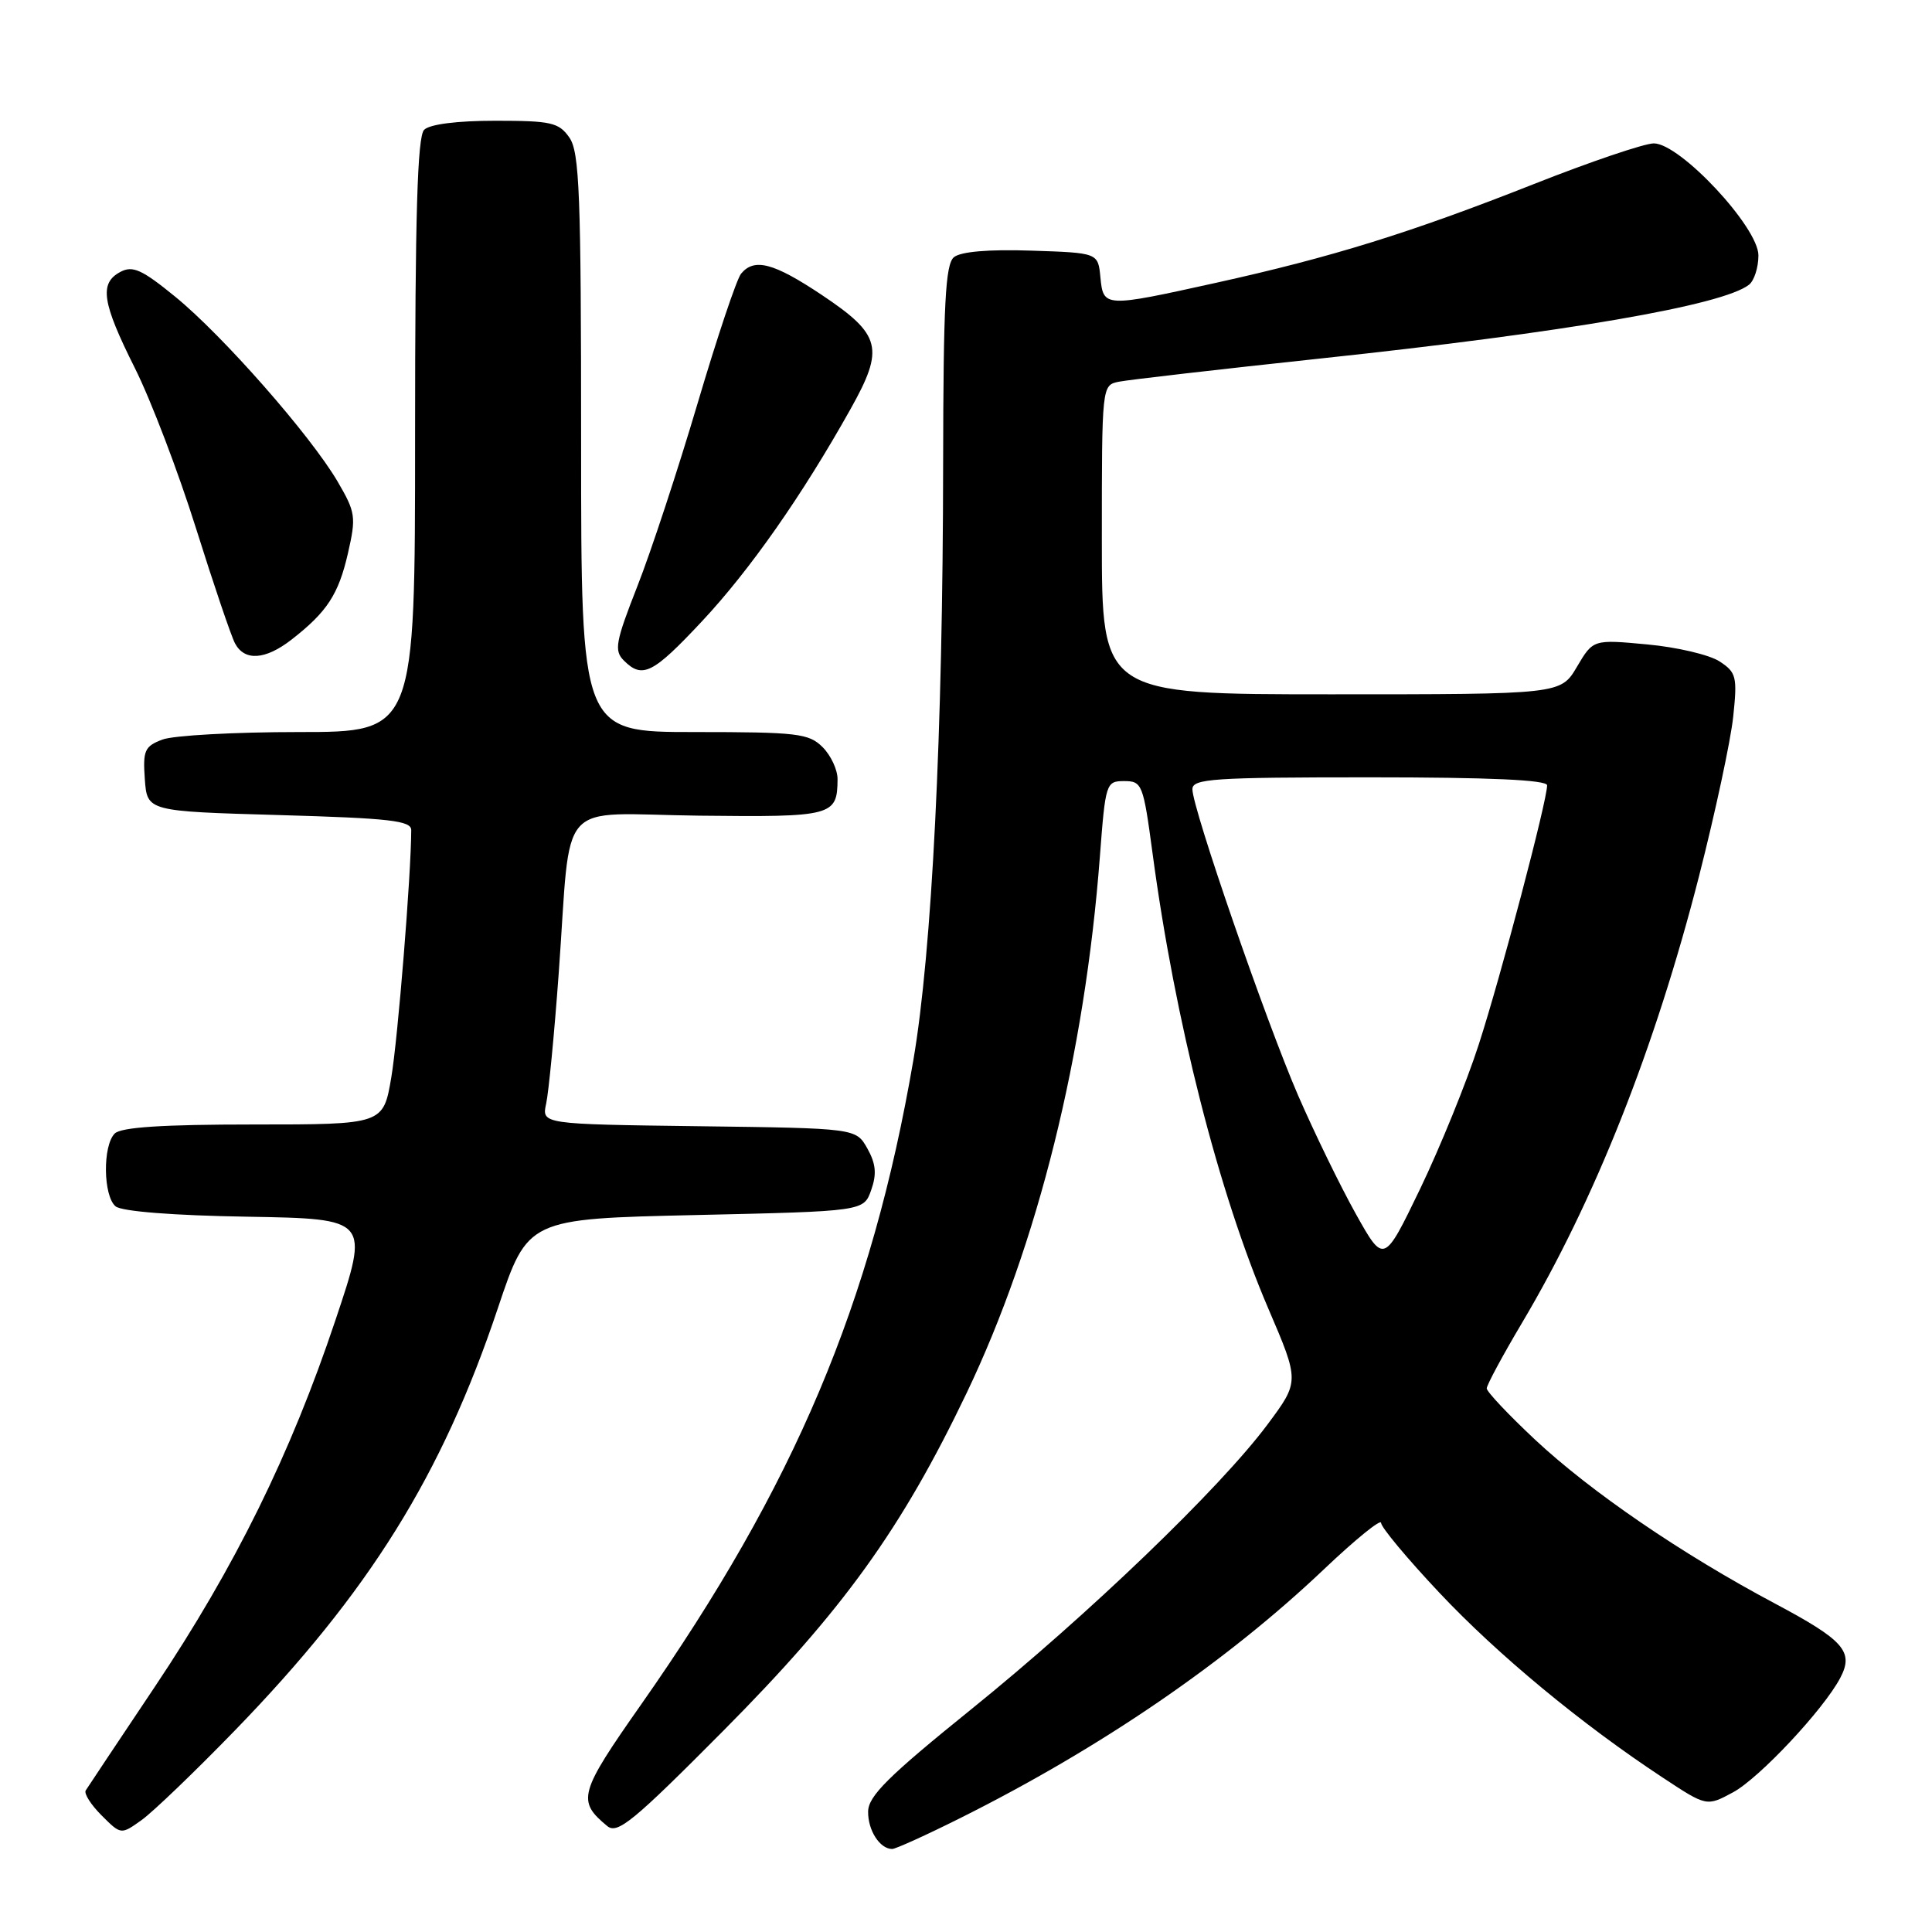 <?xml version="1.0" encoding="UTF-8" standalone="no"?>
<!DOCTYPE svg PUBLIC "-//W3C//DTD SVG 1.1//EN" "http://www.w3.org/Graphics/SVG/1.1/DTD/svg11.dtd" >
<svg xmlns="http://www.w3.org/2000/svg" xmlns:xlink="http://www.w3.org/1999/xlink" version="1.1" viewBox="0 0 256 256">
 <g >
 <path fill="currentColor"
d=" M 127.27 240.89 C 145.90 231.58 162.50 220.22 175.47 207.90 C 179.61 203.97 183.00 201.22 183.00 201.79 C 183.00 202.36 186.46 206.52 190.70 211.02 C 198.45 219.26 209.55 228.45 220.32 235.54 C 226.14 239.38 226.14 239.38 229.64 237.49 C 233.11 235.62 241.65 226.51 243.85 222.32 C 245.67 218.85 244.35 217.35 235.16 212.46 C 222.84 205.91 210.80 197.68 203.39 190.75 C 199.88 187.46 197.00 184.41 197.00 183.97 C 197.00 183.53 199.09 179.64 201.65 175.33 C 211.31 159.07 219.29 138.93 225.13 116.10 C 227.29 107.63 229.33 98.12 229.66 94.96 C 230.22 89.67 230.07 89.09 227.85 87.64 C 226.52 86.77 222.21 85.75 218.27 85.39 C 211.10 84.72 211.10 84.72 208.95 88.36 C 206.80 92.00 206.80 92.00 176.40 92.00 C 146.00 92.00 146.00 92.00 146.00 71.52 C 146.00 51.08 146.00 51.04 148.25 50.58 C 149.49 50.33 161.53 48.94 175.00 47.50 C 207.46 44.04 228.26 40.46 231.75 37.73 C 232.44 37.19 233.00 35.44 233.00 33.84 C 233.00 30.11 222.62 19.00 219.14 19.00 C 217.90 19.00 210.72 21.43 203.19 24.41 C 186.88 30.85 176.45 34.09 161.10 37.48 C 146.31 40.75 146.20 40.74 145.81 36.75 C 145.50 33.50 145.50 33.50 136.65 33.21 C 130.99 33.02 127.30 33.34 126.40 34.08 C 125.27 35.02 125.00 40.21 124.97 61.37 C 124.94 97.16 123.49 126.07 121.02 140.50 C 115.50 172.69 105.28 196.87 84.97 225.83 C 76.71 237.60 76.42 238.62 80.46 241.96 C 81.81 243.08 83.90 241.36 95.80 229.38 C 111.73 213.34 119.45 202.62 128.09 184.57 C 137.51 164.87 143.74 139.79 145.74 113.50 C 146.48 103.74 146.56 103.50 148.97 103.50 C 151.33 103.50 151.49 103.91 152.71 113.00 C 155.69 135.32 161.47 158.03 168.07 173.42 C 172.20 183.05 172.20 183.05 167.93 188.78 C 161.66 197.19 144.21 213.96 128.68 226.50 C 117.68 235.38 115.05 237.99 115.03 240.05 C 115.00 242.54 116.59 245.00 118.22 245.00 C 118.67 245.00 122.75 243.15 127.27 240.89 Z  M 31.10 229.32 C 48.94 210.93 58.55 195.50 65.97 173.34 C 69.94 161.50 69.94 161.50 92.19 161.00 C 114.45 160.50 114.45 160.50 115.44 157.68 C 116.19 155.56 116.06 154.20 114.93 152.18 C 113.42 149.50 113.42 149.50 92.60 149.23 C 71.77 148.96 71.77 148.96 72.37 146.23 C 72.70 144.73 73.45 136.97 74.03 129.00 C 75.76 105.24 73.44 107.85 92.66 108.08 C 110.34 108.28 110.95 108.12 110.98 103.25 C 110.99 102.01 110.10 100.10 109.00 99.00 C 107.18 97.18 105.67 97.00 92.00 97.00 C 77.00 97.00 77.00 97.00 77.00 58.72 C 77.00 25.70 76.79 20.14 75.44 18.22 C 74.05 16.23 73.03 16.00 65.64 16.00 C 60.57 16.00 56.94 16.46 56.20 17.20 C 55.31 18.09 55.00 28.47 55.00 57.70 C 55.00 97.00 55.00 97.00 39.57 97.00 C 31.08 97.00 22.95 97.45 21.51 98.00 C 19.16 98.89 18.92 99.45 19.19 103.25 C 19.50 107.50 19.50 107.50 37.00 108.00 C 51.67 108.42 54.50 108.74 54.49 110.00 C 54.48 115.86 52.72 137.63 51.85 142.75 C 50.79 149.00 50.79 149.00 33.60 149.00 C 21.55 149.00 16.04 149.36 15.20 150.20 C 13.59 151.81 13.67 158.48 15.32 159.85 C 16.13 160.52 22.95 161.06 32.80 161.22 C 48.95 161.50 48.95 161.50 44.44 174.95 C 38.50 192.70 31.15 207.61 20.52 223.50 C 15.74 230.65 11.61 236.83 11.36 237.24 C 11.10 237.65 12.05 239.14 13.46 240.55 C 16.03 243.12 16.03 243.12 18.76 241.17 C 20.27 240.09 25.82 234.76 31.10 229.32 Z  M 93.03 82.31 C 99.37 75.53 106.29 65.65 112.69 54.22 C 117.23 46.12 116.78 44.36 108.89 39.08 C 102.50 34.82 99.95 34.15 98.20 36.26 C 97.62 36.95 95.03 44.68 92.44 53.43 C 89.85 62.18 86.26 73.10 84.45 77.69 C 81.56 85.06 81.35 86.21 82.66 87.52 C 85.12 89.98 86.50 89.29 93.03 82.31 Z  M 38.62 84.76 C 43.33 81.09 44.85 78.78 46.10 73.33 C 47.21 68.48 47.12 67.89 44.73 63.80 C 41.14 57.68 29.51 44.44 23.20 39.30 C 18.80 35.71 17.57 35.16 15.95 36.03 C 13.13 37.53 13.51 40.07 17.87 48.77 C 20.00 53.02 23.64 62.58 25.97 70.00 C 28.30 77.42 30.63 84.29 31.14 85.25 C 32.41 87.63 35.15 87.45 38.62 84.76 Z  M 179.65 160.84 C 177.60 157.17 174.17 150.12 172.01 145.16 C 167.73 135.27 158.00 107.11 158.00 104.58 C 158.00 103.18 160.73 103.00 181.50 103.00 C 197.37 103.00 205.00 103.34 205.00 104.06 C 205.00 106.11 198.85 129.44 195.94 138.41 C 194.33 143.41 190.83 152.00 188.19 157.50 C 183.37 167.49 183.37 167.49 179.65 160.84 Z "/>
</g>
</svg>